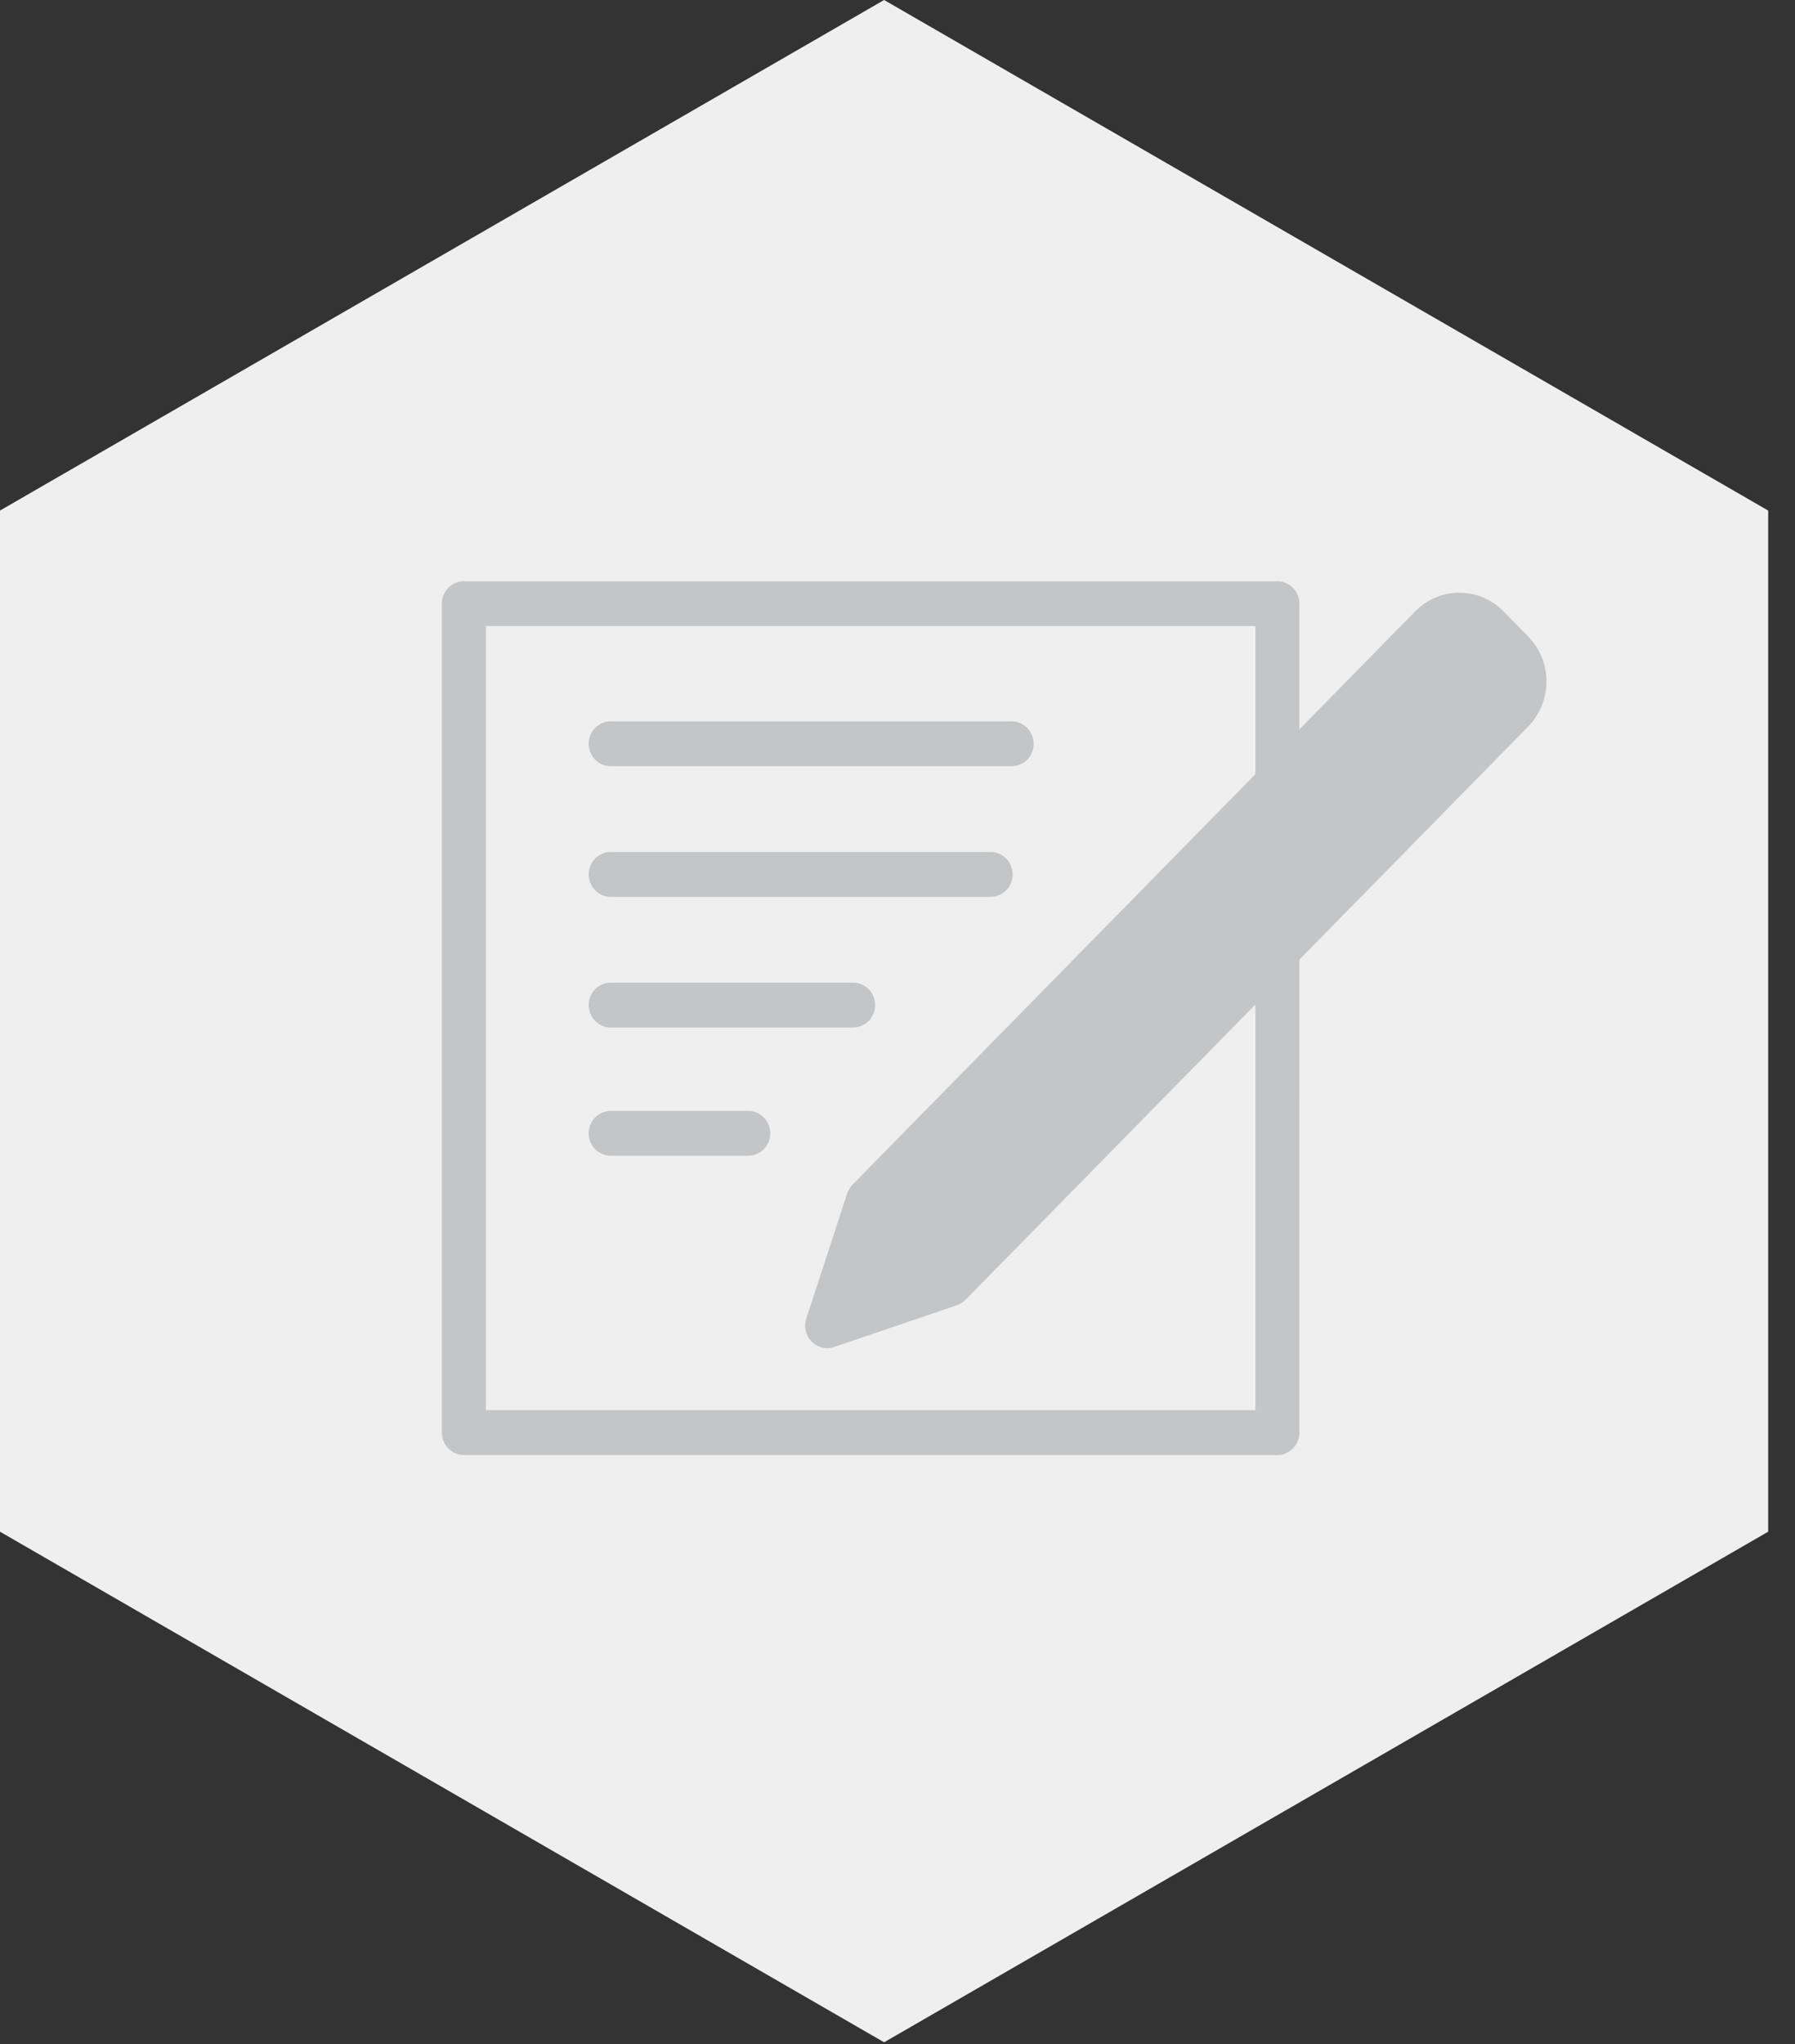 <?xml version="1.0" encoding="UTF-8"?>
<svg width="65px" height="74px" viewBox="0 0 65 74" version="1.1" xmlns="http://www.w3.org/2000/svg" xmlns:xlink="http://www.w3.org/1999/xlink">
    <rect x="0" y="0" width="65" height="74" fill="#333333" stroke="none"/>
    <!-- Generator: Sketch 48.2 (47327) - http://www.bohemiancoding.com/sketch -->
    <title>Group 6</title>
    <desc>Created with Sketch.</desc>
    <defs></defs>
    <g id="Backup-Recovery-Phrase-1" stroke="none" stroke-width="1" fill="none" fill-rule="evenodd" transform="translate(-459, -390)">
        <g id="Group-6" transform="translate(459, 390)">
            <polygon id="Page-1" fill="#EFEFEF" points="32.015 0 0 18.483 0 55.45 32.015 73.934 64.029 55.45 64.029 18.483"></polygon>
            <g id="writing" transform="translate(16, 21)" fill="#C4C5C6">
                <g id="Group-15">
                    <path d="M20.633,5.115 L6.115,5.115 C5.674,5.115 5.318,5.478 5.318,5.927 C5.318,6.375 5.674,6.738 6.115,6.738 L20.633,6.738 C21.073,6.738 21.43,6.375 21.43,5.927 C21.43,5.478 21.073,5.115 20.633,5.115" id="Fill-2"></path>
                    <path d="M19.873,9.844 L6.115,9.844 C5.675,9.844 5.318,10.208 5.318,10.656 C5.318,11.104 5.675,11.467 6.115,11.467 L19.873,11.467 C20.313,11.467 20.67,11.104 20.67,10.656 C20.67,10.208 20.313,9.844 19.873,9.844" id="Fill-4"></path>
                    <path d="M14.893,14.573 L6.115,14.573 C5.675,14.573 5.318,14.937 5.318,15.385 C5.318,15.833 5.675,16.197 6.115,16.197 L14.893,16.197 C15.333,16.197 15.69,15.833 15.69,15.385 C15.69,14.937 15.333,14.573 14.893,14.573" id="Fill-6"></path>
                    <path d="M11.095,19.216 L6.115,19.216 C5.675,19.216 5.318,19.58 5.318,20.028 C5.318,20.476 5.675,20.839 6.115,20.839 L11.095,20.839 C11.535,20.839 11.892,20.476 11.892,20.028 C11.892,19.58 11.535,19.216 11.095,19.216" id="Fill-8"></path>
                    <g id="Group-14">
                        <path d="M29.459,30.05 L1.594,30.05 L1.594,1.665 L29.459,1.665 L29.459,7.027 L14.871,21.887 C14.783,21.976 14.717,22.085 14.678,22.205 L13.196,26.736 C13.1,27.028 13.175,27.349 13.388,27.566 C13.54,27.721 13.744,27.804 13.952,27.804 C14.036,27.804 14.121,27.791 14.204,27.763 L18.652,26.252 C18.769,26.212 18.876,26.145 18.963,26.056 L29.459,15.365 L29.459,30.05 Z M40,3.671 C40,3.055 39.764,2.476 39.337,2.04 L38.447,1.134 C38.019,0.698 37.451,0.458 36.846,0.458 C36.241,0.458 35.672,0.698 35.244,1.134 L31.053,5.404 L31.053,0.854 C31.053,0.405 30.696,0.042 30.256,0.042 L0.797,0.042 C0.357,0.042 0,0.405 0,0.854 L0,30.862 C0,31.31 0.357,31.674 0.797,31.674 L30.256,31.674 C30.696,31.674 31.053,31.31 31.053,30.862 L31.052,13.742 L39.337,5.303 C39.764,4.867 40,4.288 40,3.671 Z" id="Fill-12"></path>
                    </g>
                </g>
            </g>
        </g>
    </g>
</svg>